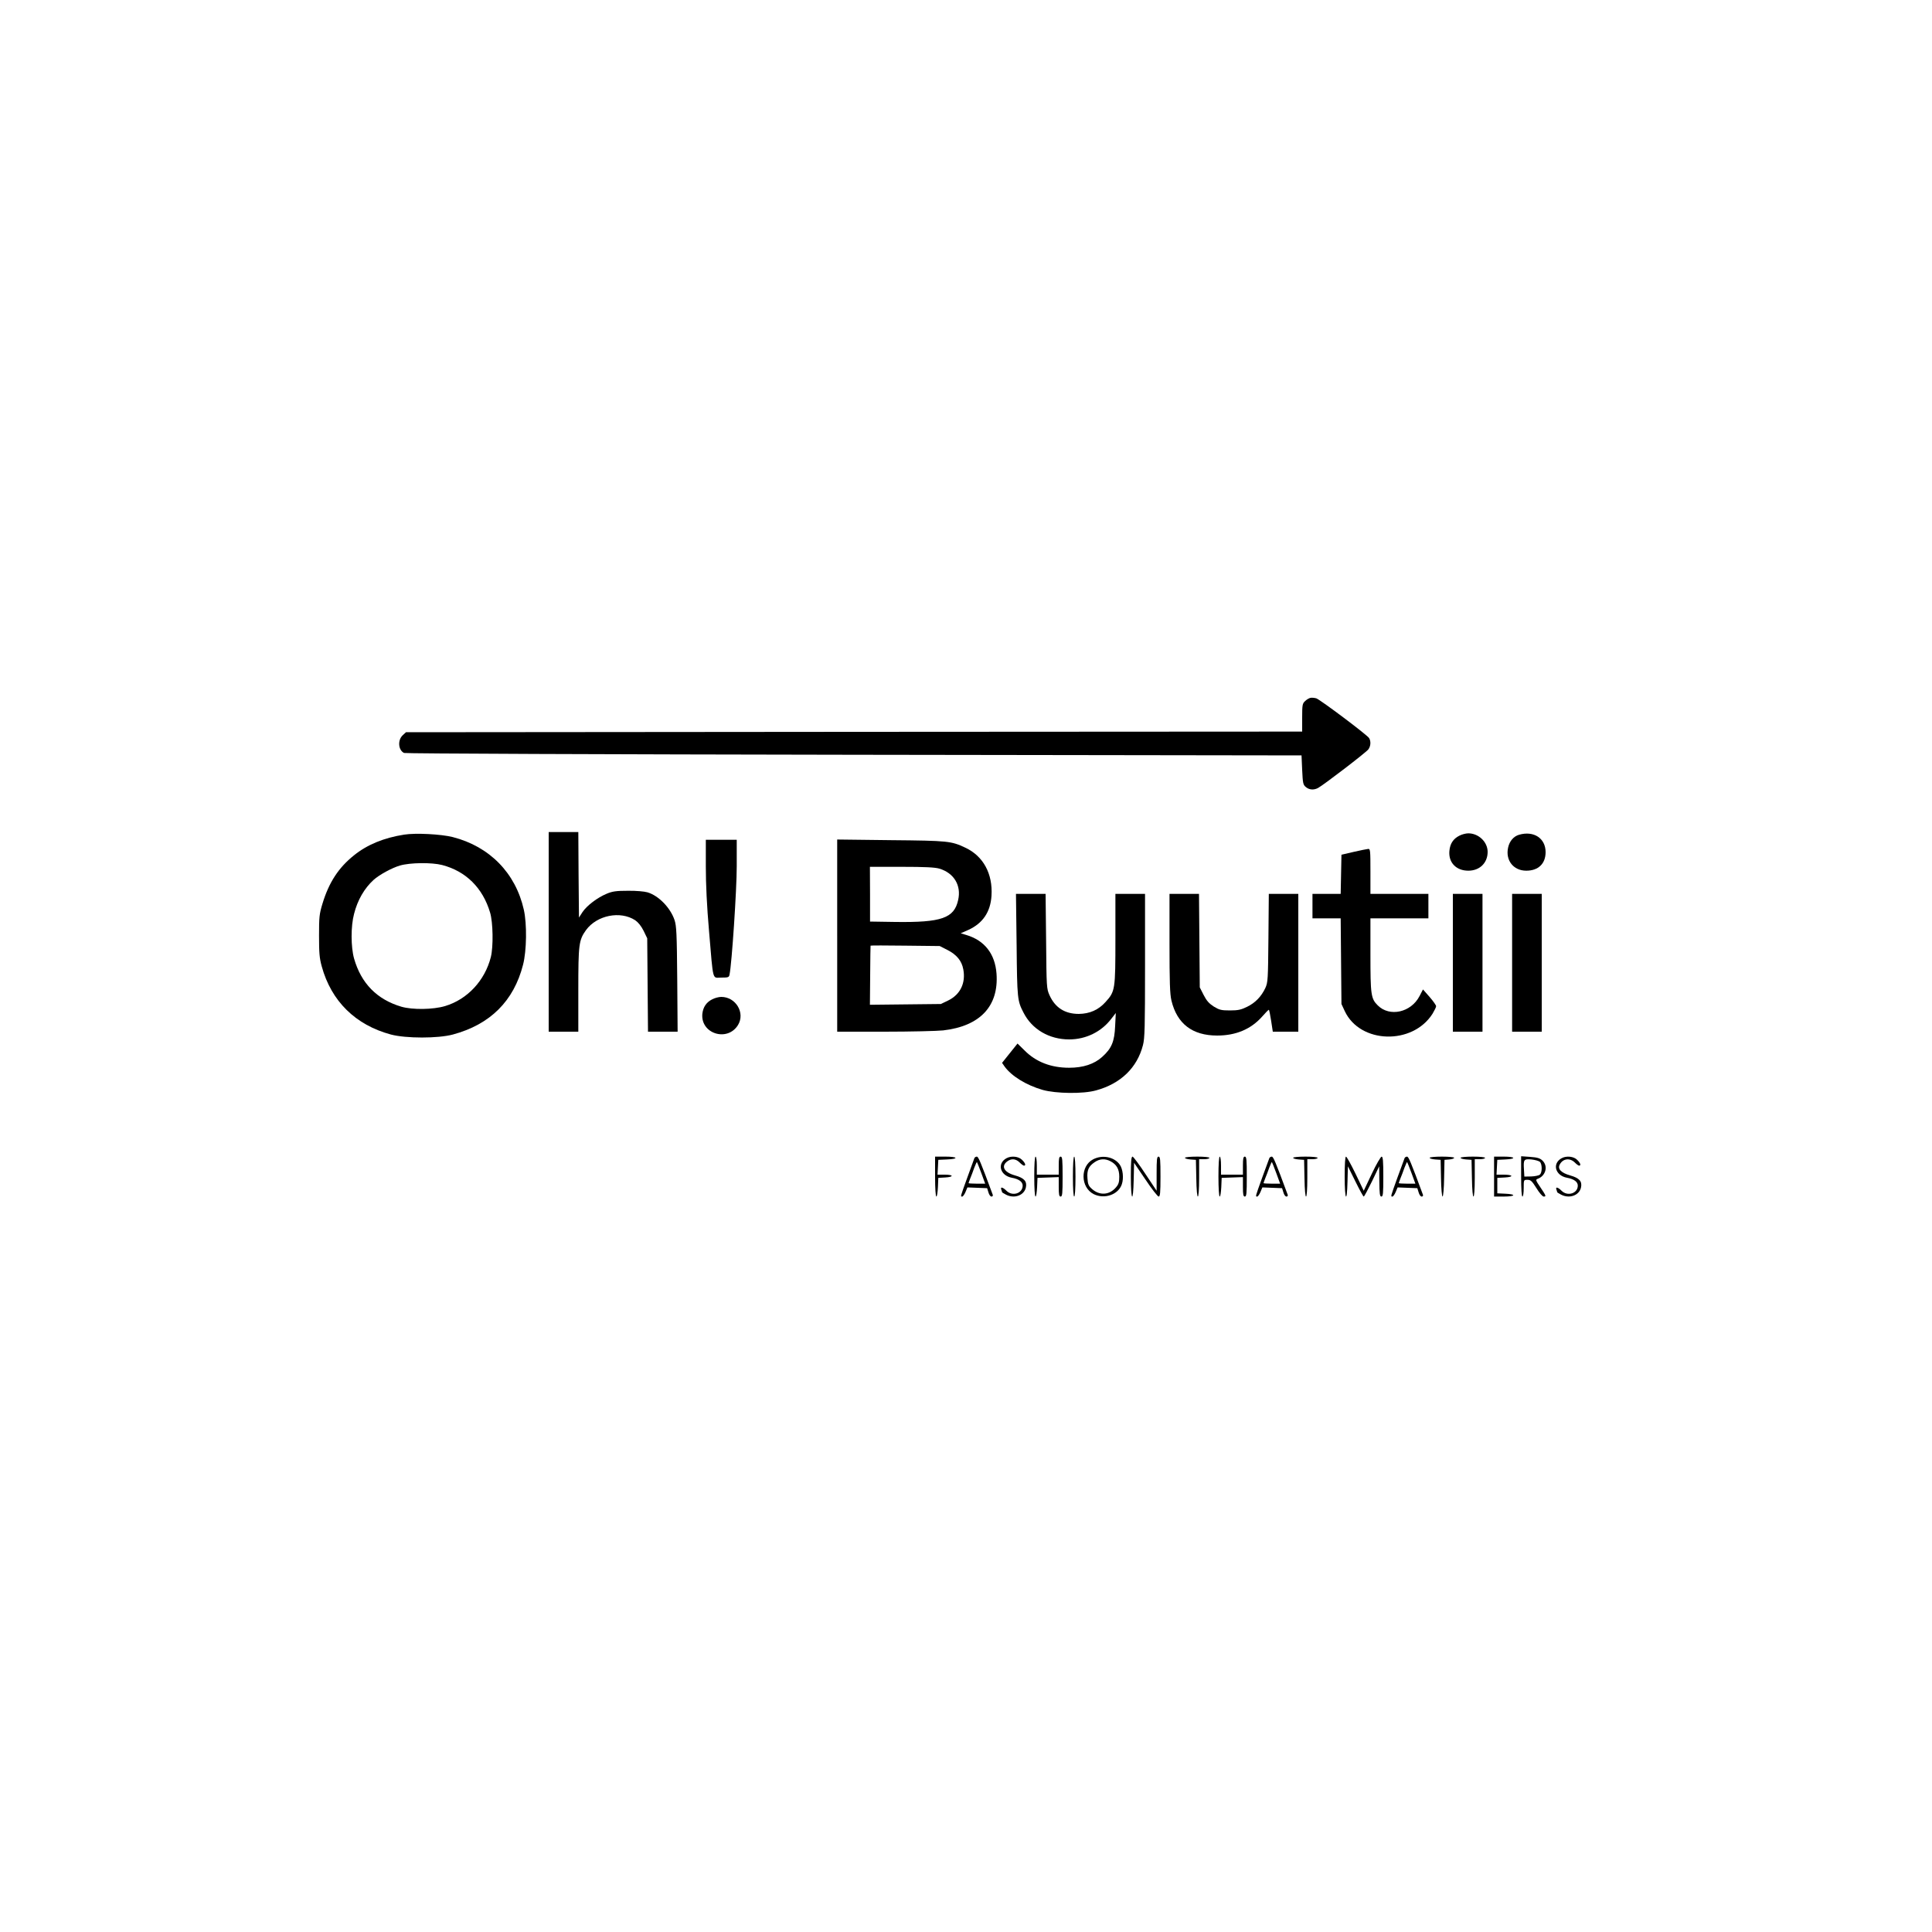 <?xml version="1.0" standalone="no"?>
<!DOCTYPE svg PUBLIC "-//W3C//DTD SVG 20010904//EN"
 "http://www.w3.org/TR/2001/REC-SVG-20010904/DTD/svg10.dtd">
<svg version="1.0" xmlns="http://www.w3.org/2000/svg"
 width="1500pt" height="1500pt" viewBox="0 0 1500 1500"
 preserveAspectRatio="xMidYMid meet">

<g transform="translate(0,1500) scale(0.1,-0.1)"
fill="#000000" stroke="none">
<path d="M10175 9582 c-11 -2 -30 -13 -42 -25 -21 -19 -23 -29 -23 -129 l0
-108 -3479 -2 -3479 -3 -26 -24 c-40 -38 -34 -115 11 -137 10 -5 1562 -11
3493 -14 l3475 -5 5 -113 c5 -104 7 -115 29 -133 26 -22 62 -24 94 -7 43 23
376 278 391 300 18 25 21 61 6 87 -12 23 -376 296 -410 309 -14 4 -34 6 -45 4z"/>
<path d="M4260 7765 l0 -775 115 0 115 0 0 323 c0 356 4 388 60 466 84 115
266 152 382 76 23 -16 46 -44 65 -82 l28 -58 3 -362 3 -363 115 0 115 0 -3
408 c-3 354 -6 414 -21 459 -32 95 -123 189 -210 215 -24 7 -89 13 -152 12
-90 0 -120 -4 -165 -23 -72 -30 -154 -92 -188 -143 l-27 -42 -3 332 -2 332
-115 0 -115 0 0 -775z"/>
<path d="M3138 8520 c-159 -25 -287 -78 -390 -161 -120 -96 -194 -210 -244
-374 -25 -82 -27 -105 -27 -250 0 -133 3 -173 21 -238 74 -270 262 -455 537
-529 117 -31 366 -31 481 0 290 78 473 260 545 542 28 108 31 316 6 427 -64
285 -266 491 -552 564 -92 23 -288 33 -377 19z m295 -236 c184 -48 315 -177
372 -369 23 -75 26 -265 6 -345 -46 -183 -182 -329 -355 -381 -93 -28 -254
-30 -340 -5 -189 56 -312 181 -367 374 -25 89 -26 250 0 347 27 107 80 198
151 263 44 40 143 94 205 112 79 23 246 25 328 4z"/>
<path d="M11331 8512 c-48 -24 -73 -62 -78 -119 -8 -90 53 -153 147 -153 88 0
150 60 150 146 0 77 -70 144 -150 144 -19 0 -50 -8 -69 -18z"/>
<path d="M11794 8519 c-42 -12 -74 -49 -85 -99 -22 -99 41 -180 141 -180 93 0
150 54 150 144 0 108 -92 168 -206 135z"/>
<path d="M5480 8273 c0 -139 8 -307 25 -503 34 -401 24 -360 95 -360 54 0 60
2 64 23 18 85 56 659 56 840 l0 207 -120 0 -120 0 0 -207z"/>
<path d="M6500 7736 l0 -746 368 0 c202 0 407 5 455 10 286 33 432 188 414
440 -11 154 -93 259 -235 301 l-43 13 59 26 c112 51 172 139 180 265 11 171
-64 309 -204 374 -108 51 -133 54 -576 58 l-418 5 0 -746z m793 520 c114 -34
172 -131 146 -244 -31 -141 -129 -175 -489 -170 l-195 3 0 213 -1 212 247 0
c180 0 258 -4 292 -14z m62 -631 c73 -37 112 -85 124 -151 20 -106 -23 -195
-116 -241 l-58 -28 -275 -3 -276 -3 2 228 c1 125 2 229 3 231 0 2 122 2 269 0
l268 -3 59 -30z"/>
<path d="M10510 8386 l-95 -22 -3 -152 -3 -152 -109 0 -110 0 0 -95 0 -95 109
0 110 0 3 -332 3 -333 26 -56 c119 -253 525 -265 681 -20 15 25 28 51 28 59 0
7 -23 40 -51 72 l-51 58 -27 -52 c-66 -127 -232 -164 -324 -72 -53 52 -57 83
-57 395 l0 281 225 0 225 0 0 95 0 95 -225 0 -225 0 0 175 c0 160 -1 175 -17
174 -10 -1 -61 -11 -113 -23z"/>
<path d="M7893 7663 c4 -417 6 -433 53 -524 66 -131 200 -209 355 -209 130 0
250 59 327 160 l35 45 -5 -100 c-5 -121 -27 -175 -101 -241 -62 -56 -148 -84
-256 -84 -141 0 -258 45 -347 135 l-54 53 -60 -75 -60 -75 20 -29 c54 -74 167
-144 295 -181 104 -29 314 -32 414 -4 192 52 320 176 365 352 14 53 16 143 16
618 l0 556 -115 0 -115 0 0 -348 c0 -397 -2 -409 -76 -491 -55 -62 -124 -92
-208 -93 -108 0 -184 48 -228 146 -22 50 -23 60 -26 419 l-4 367 -115 0 -115
0 5 -397z"/>
<path d="M9080 7678 c0 -303 3 -396 15 -446 43 -180 162 -272 355 -272 145 0
262 49 349 147 25 29 49 53 52 53 3 0 11 -38 18 -85 l13 -85 99 0 99 0 0 535
0 535 -115 0 -114 0 -3 -342 c-3 -324 -4 -345 -24 -389 -31 -66 -78 -115 -142
-146 -47 -23 -70 -28 -133 -28 -67 0 -82 4 -125 30 -37 24 -56 45 -79 90 l-30
59 -3 363 -3 363 -115 0 -114 0 0 -382z"/>
<path d="M11280 7525 l0 -535 115 0 115 0 0 535 0 535 -115 0 -115 0 0 -535z"/>
<path d="M11740 7525 l0 -535 115 0 115 0 0 535 0 535 -115 0 -115 0 0 -535z"/>
<path d="M5531 7242 c-47 -23 -72 -61 -78 -113 -15 -155 195 -221 277 -87 57
94 -17 218 -130 218 -19 0 -50 -8 -69 -18z"/>
<path d="M7260 5865 c0 -92 4 -155 10 -155 5 0 10 33 12 73 l3 72 53 3 c69 4
67 22 -3 22 l-56 0 3 58 3 57 68 3 c94 4 84 22 -13 22 l-80 0 0 -155z"/>
<path d="M7565 6008 c-3 -7 -27 -75 -55 -151 -56 -155 -54 -147 -39 -147 5 0
17 16 25 35 l15 36 76 -3 77 -3 10 -32 c5 -18 15 -33 24 -33 8 0 12 6 10 13
-96 260 -112 297 -124 297 -8 0 -17 -6 -19 -12z m54 -116 l30 -82 -64 0 c-36
0 -65 2 -65 4 0 2 6 19 13 37 8 19 22 56 31 82 10 27 20 47 21 45 2 -2 17 -41
34 -86z"/>
<path d="M7815 6008 c-76 -41 -51 -135 41 -152 55 -10 84 -32 84 -61 0 -61
-80 -86 -126 -40 -28 28 -49 33 -40 9 3 -9 6 -17 6 -20 0 -2 13 -10 30 -19 65
-34 142 -6 155 56 10 47 -13 73 -84 93 -87 24 -112 73 -58 111 31 22 65 18 93
-10 14 -14 29 -25 34 -25 17 0 11 20 -15 45 -26 27 -83 33 -120 13z"/>
<path d="M8030 5865 c0 -92 4 -155 10 -155 5 0 10 33 12 73 l3 72 83 3 82 3 0
-76 c0 -60 3 -75 15 -75 13 0 15 24 15 155 0 131 -2 155 -15 155 -12 0 -15
-14 -15 -70 l0 -70 -85 0 -85 0 0 70 c0 40 -4 70 -10 70 -6 0 -10 -58 -10
-155z"/>
<path d="M8330 5865 c0 -97 4 -155 10 -155 6 0 10 58 10 155 0 97 -4 155 -10
155 -6 0 -10 -58 -10 -155z"/>
<path d="M8487 5999 c-101 -53 -99 -217 4 -270 84 -42 193 -4 219 77 16 47 8
119 -17 153 -44 60 -135 77 -206 40z m133 -14 c49 -25 70 -62 70 -121 0 -41
-5 -59 -25 -82 -51 -61 -128 -66 -187 -13 -26 23 -32 36 -35 82 -5 64 9 94 56
126 39 27 80 29 121 8z"/>
<path d="M8780 5865 c0 -192 18 -212 22 -24 l3 131 89 -131 c48 -72 94 -131
102 -131 11 0 14 29 14 155 0 131 -2 155 -15 155 -13 0 -15 -21 -15 -132 l0
-133 -88 132 c-48 73 -93 133 -99 133 -10 0 -13 -38 -13 -155z"/>
<path d="M9200 6011 c0 -6 19 -11 43 -13 l42 -3 3 -142 c3 -192 22 -190 22 2
l0 145 40 0 c22 0 40 5 40 10 0 6 -38 10 -95 10 -53 0 -95 -4 -95 -9z"/>
<path d="M9460 5865 c0 -92 4 -155 10 -155 5 0 10 33 12 73 l3 72 83 3 82 3 0
-76 c0 -60 3 -75 15 -75 13 0 15 24 15 155 0 131 -2 155 -15 155 -12 0 -15
-14 -15 -70 l0 -70 -85 0 -85 0 0 70 c0 40 -4 70 -10 70 -6 0 -10 -58 -10
-155z"/>
<path d="M9855 6008 c-3 -7 -27 -75 -55 -150 -55 -153 -54 -148 -39 -148 5 0
17 16 25 35 l15 36 76 -3 77 -3 10 -32 c5 -18 15 -33 24 -33 8 0 12 6 10 13
-96 260 -112 297 -124 297 -8 0 -17 -6 -19 -12z m54 -116 l30 -82 -64 0 c-36
0 -65 2 -65 4 0 2 6 19 13 37 8 19 22 56 31 82 10 27 20 47 21 45 2 -2 17 -41
34 -86z"/>
<path d="M10040 6011 c0 -6 19 -11 43 -13 l42 -3 3 -142 c3 -192 22 -190 22 2
l0 145 40 0 c22 0 40 5 40 10 0 6 -38 10 -95 10 -53 0 -95 -4 -95 -9z"/>
<path d="M10440 5865 c0 -184 18 -214 22 -37 l3 117 58 -117 c32 -65 61 -118
65 -118 4 0 32 53 64 118 l56 117 1 -117 c1 -98 4 -118 16 -118 13 0 15 24 15
155 0 121 -3 155 -13 155 -7 0 -42 -60 -76 -132 l-63 -133 -64 133 c-35 72
-68 132 -74 132 -6 0 -10 -56 -10 -155z"/>
<path d="M10905 6008 c-3 -7 -27 -75 -55 -150 -55 -153 -54 -148 -39 -148 5 0
17 16 25 35 l15 36 76 -3 77 -3 10 -32 c5 -18 15 -33 24 -33 8 0 12 6 10 13
-96 260 -112 297 -124 297 -8 0 -17 -6 -19 -12z m54 -116 l30 -82 -64 0 c-36
0 -65 2 -65 4 0 2 6 19 13 37 8 19 22 56 31 82 10 27 20 47 21 45 2 -2 17 -41
34 -86z"/>
<path d="M11100 6011 c0 -6 19 -11 43 -13 l42 -3 3 -142 c1 -81 7 -143 12
-143 5 0 11 62 12 143 l3 142 38 3 c20 2 37 7 37 13 0 5 -42 9 -95 9 -53 0
-95 -4 -95 -9z"/>
<path d="M11340 6011 c0 -6 19 -11 43 -13 l42 -3 3 -142 c3 -192 22 -190 22 2
l0 145 40 0 c22 0 40 5 40 10 0 6 -38 10 -95 10 -53 0 -95 -4 -95 -9z"/>
<path d="M11600 5865 l0 -155 75 0 c91 0 101 18 13 22 l-63 3 0 60 0 60 58 3
c73 4 66 22 -9 22 l-55 0 3 58 3 57 63 3 c88 4 78 22 -13 22 l-75 0 0 -155z"/>
<path d="M11810 5866 c0 -97 4 -156 10 -156 6 0 10 28 10 65 0 65 0 65 29 65
25 0 35 -9 70 -65 22 -36 47 -65 56 -65 21 0 20 4 -25 71 -36 53 -39 60 -23
66 64 22 85 99 38 143 -19 18 -39 24 -95 28 l-70 5 0 -157z m145 114 c19 -16
20 -84 0 -100 -8 -7 -38 -13 -67 -14 l-53 -1 -3 54 c-5 79 -1 84 58 79 27 -3
56 -11 65 -18z"/>
<path d="M12125 6008 c-76 -41 -51 -135 41 -152 55 -10 84 -32 84 -61 0 -61
-80 -86 -126 -40 -28 28 -49 33 -40 9 3 -9 6 -17 6 -20 0 -2 13 -10 30 -19 65
-34 142 -6 155 56 10 47 -13 73 -84 93 -71 20 -100 51 -81 85 24 46 78 53 116
16 14 -14 29 -25 34 -25 17 0 11 20 -15 45 -26 27 -83 33 -120 13z"/>
</g>
</svg>
